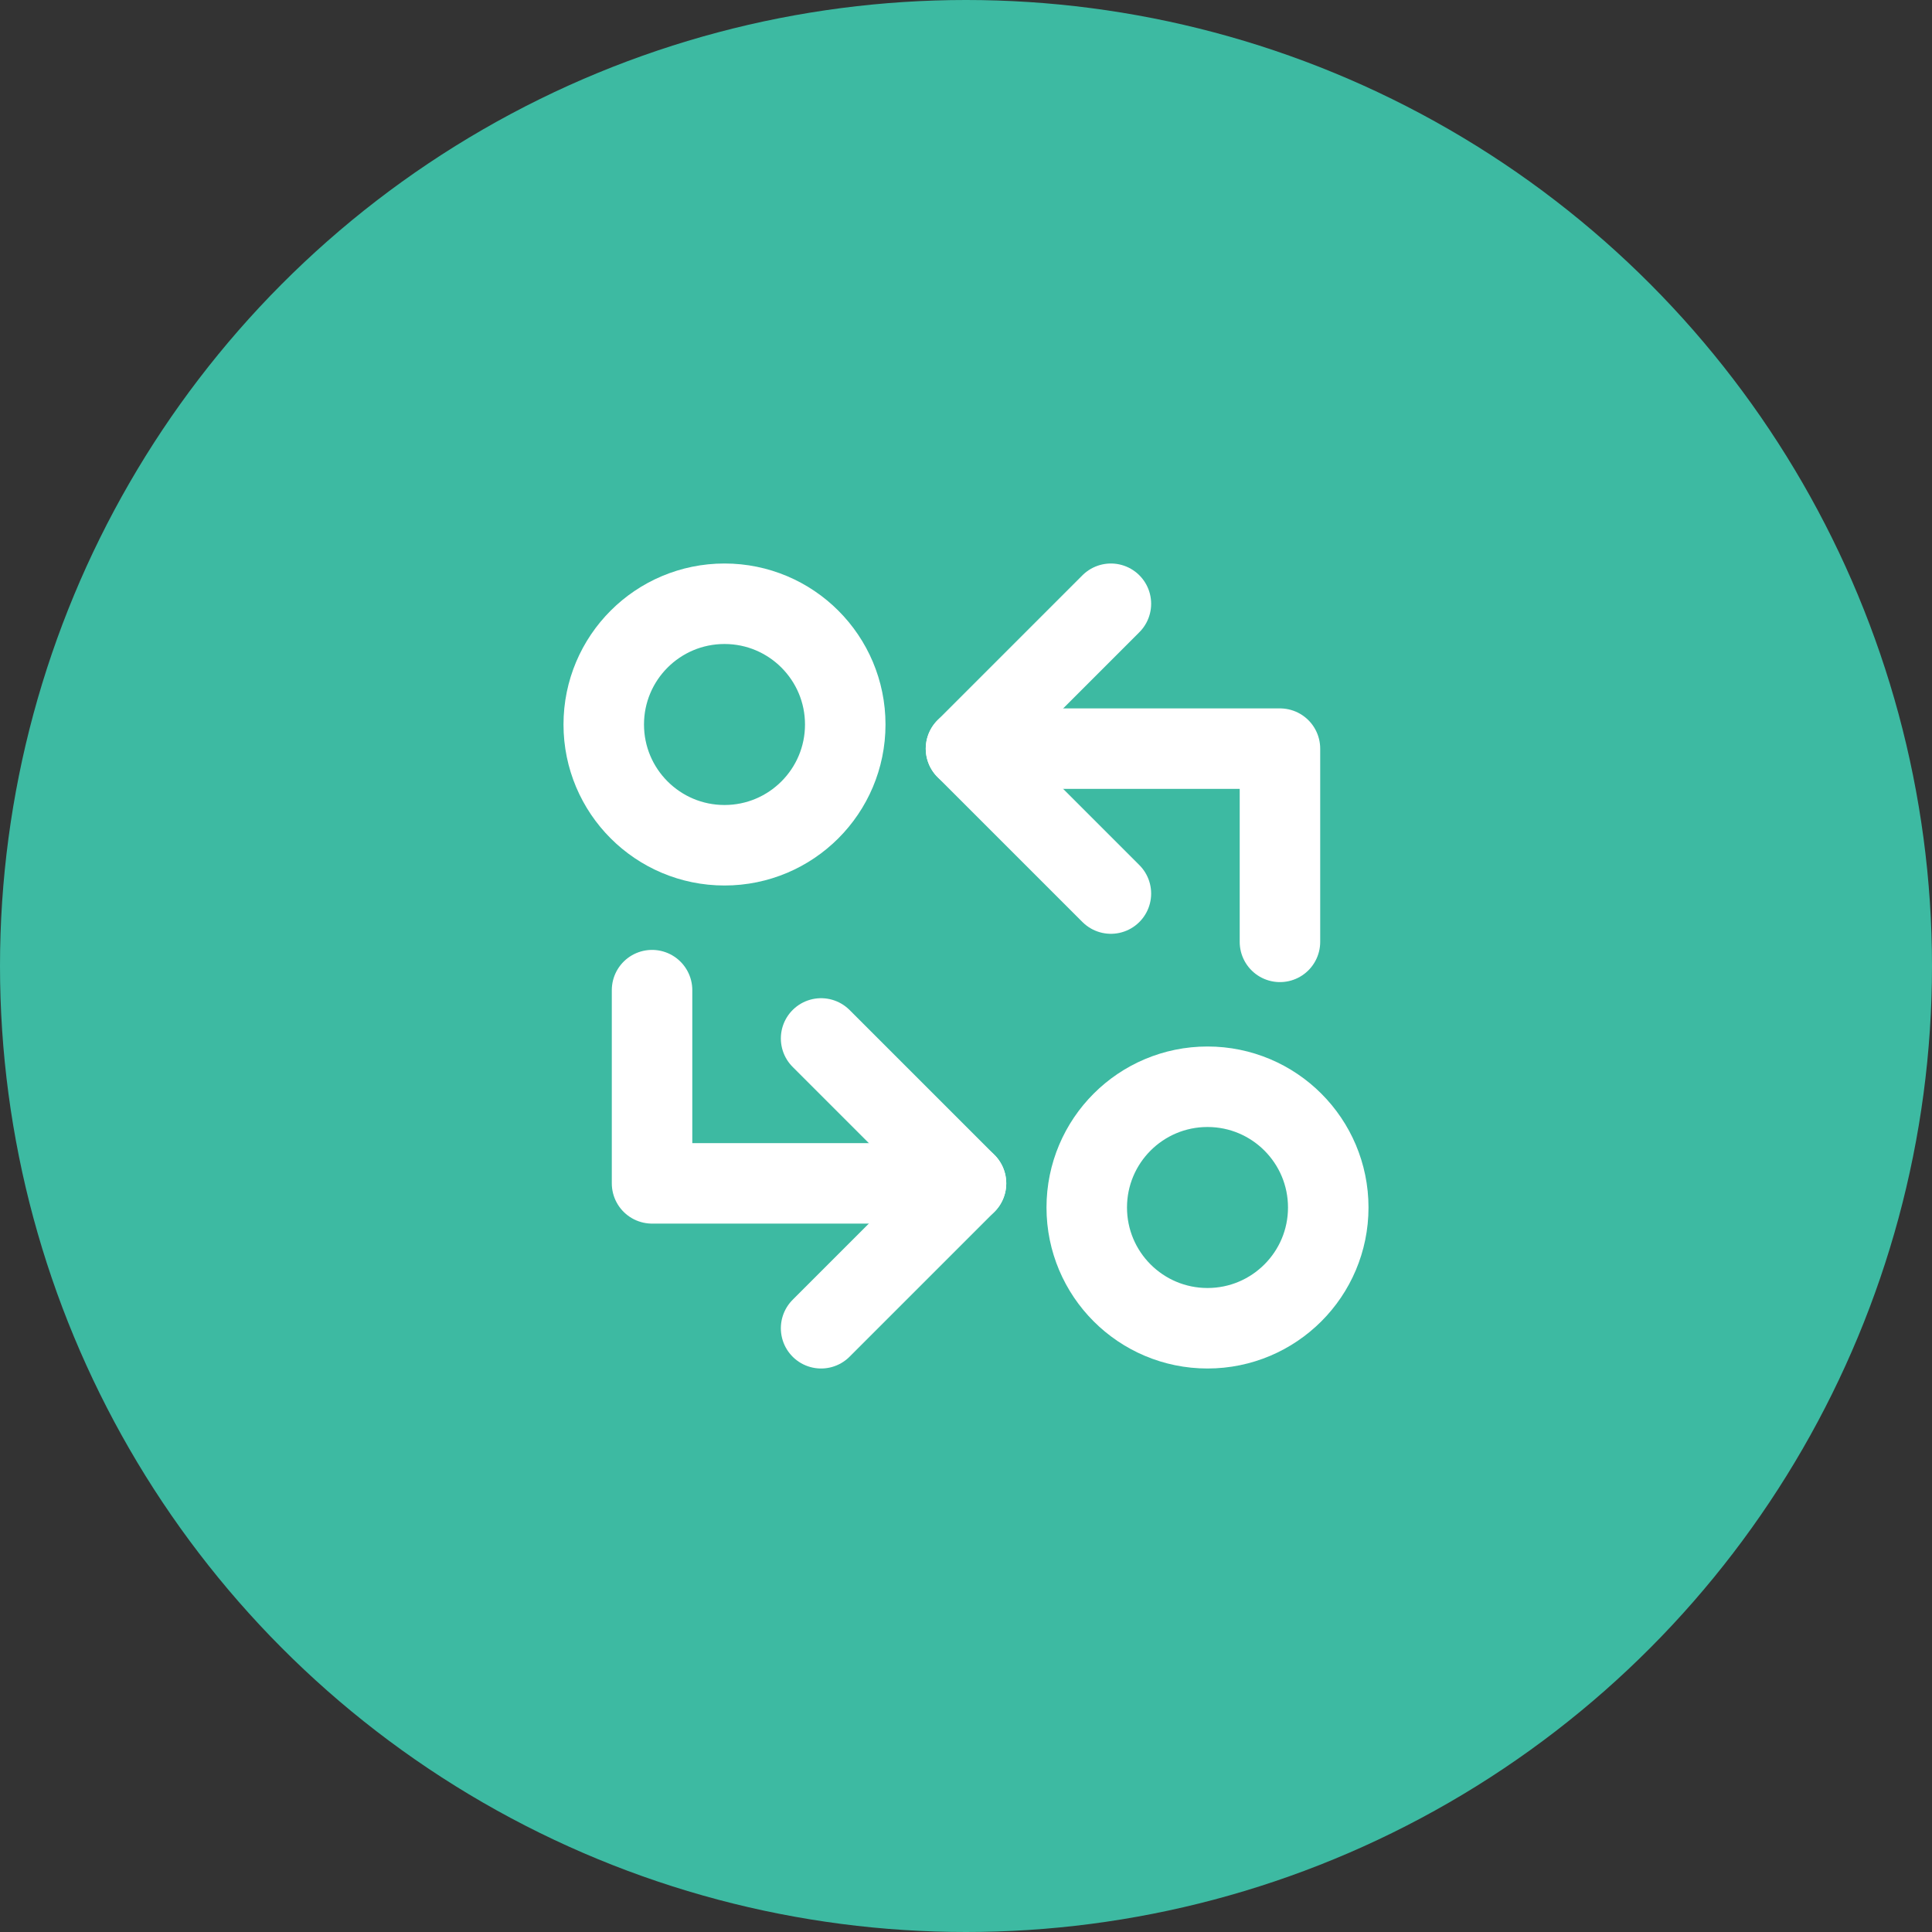 <svg width="24" height="24" viewBox="0 0 24 24" fill="none" xmlns="http://www.w3.org/2000/svg">
<rect x="0" y="0" width="24" height="24" fill="#333333" stroke="none"/>
<circle cx="12" cy="12" r="12" fill="#3DBAA2"/>
<circle cx="9" cy="9" r="1.5" stroke="white" stroke-linecap="round" stroke-linejoin="round"/>
<path d="M12 9.3H15.9V11.7" stroke="white" stroke-linecap="round" stroke-linejoin="round"/>
<path d="M13.8 7.5L12 9.3L13.8 11.1" stroke="white" stroke-linecap="round" stroke-linejoin="round"/>
<circle cx="15" cy="15" r="1.5" stroke="white" stroke-linecap="round" stroke-linejoin="round"/>
<path d="M12 14.7H8.1V12.3" stroke="white" stroke-linecap="round" stroke-linejoin="round"/>
<path d="M10.2 16.5L12 14.7L10.2 12.9" stroke="white" stroke-linecap="round" stroke-linejoin="round"/>
</svg>
